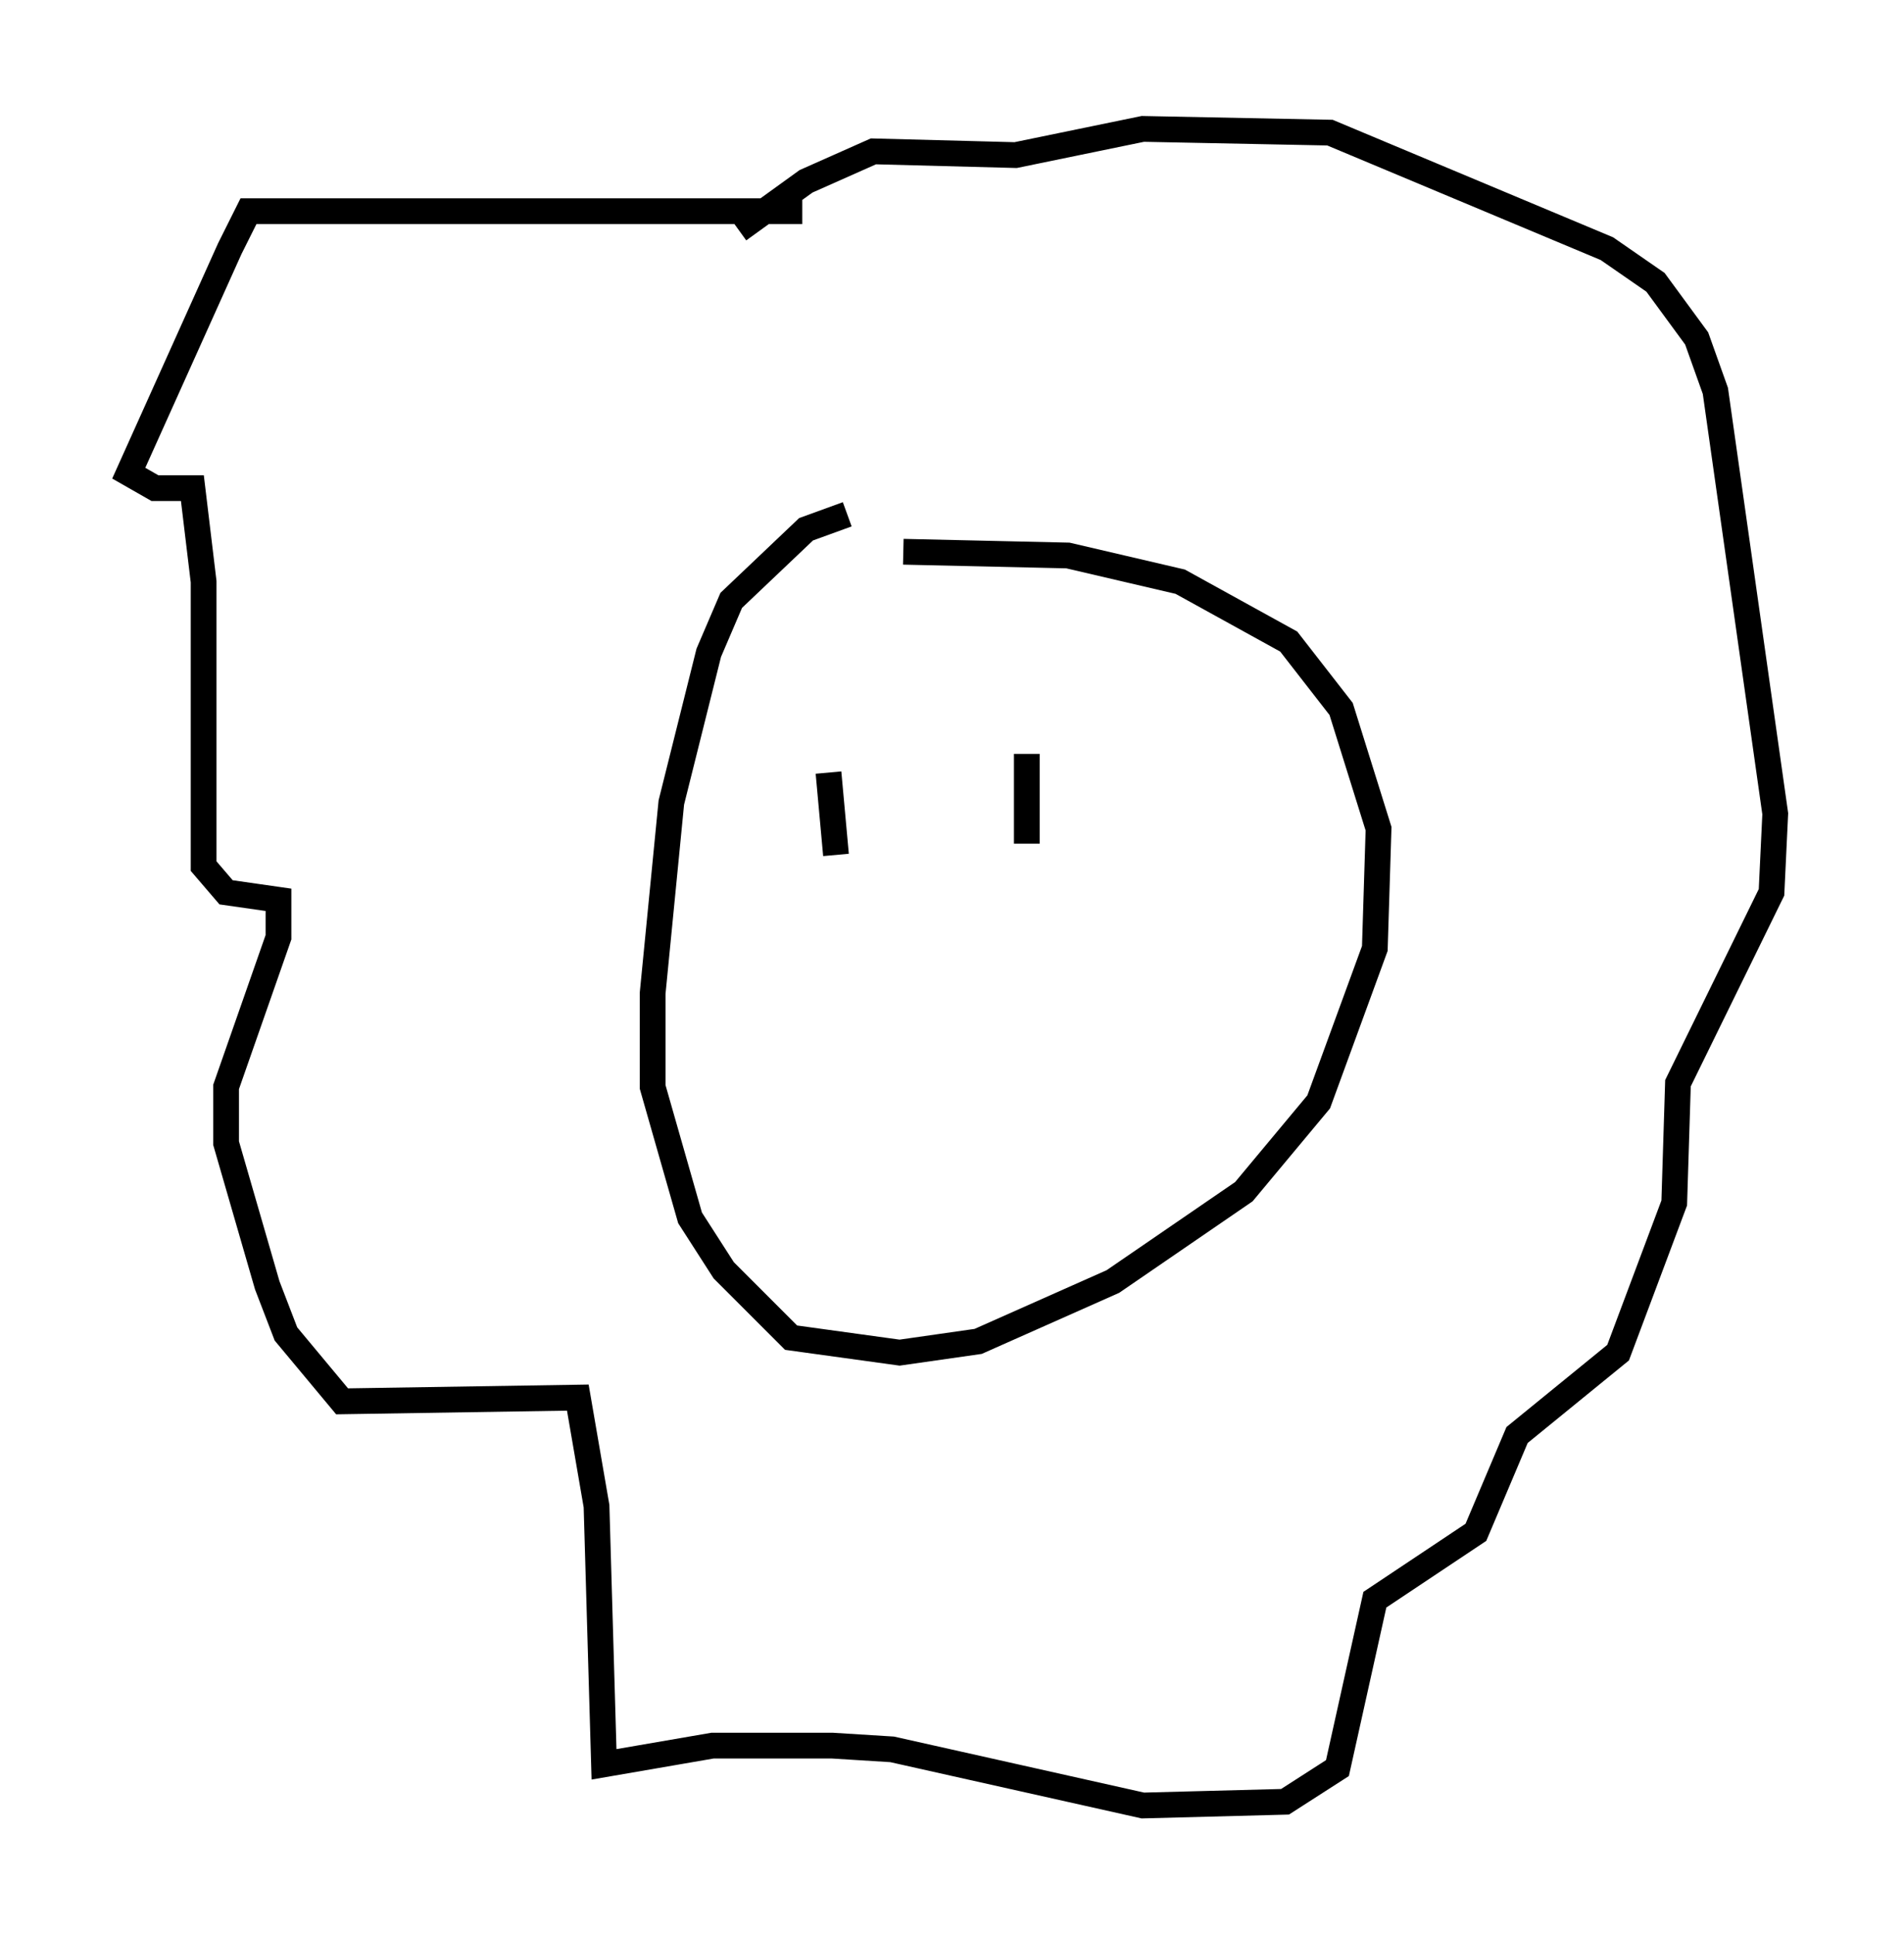 <?xml version="1.0" encoding="utf-8" ?>
<svg baseProfile="full" height="75.072" version="1.1" width="73.91" xmlns="http://www.w3.org/2000/svg" xmlns:ev="http://www.w3.org/2001/xml-events" xmlns:xlink="http://www.w3.org/1999/xlink"><defs /><rect fill="white" height="75.072" width="73.91" x="0" y="0" /><path d="M37.1, 19.816 m-4.212, 0.145 l-1.598, 0.581 -2.905, 2.76 l-0.872, 2.034 -1.453, 5.81 l-0.726, 7.408 0.0, 3.631 l1.453, 5.084 1.307, 2.034 l2.615, 2.615 4.212, 0.581 l3.05, -0.436 5.229, -2.324 l5.084, -3.486 2.905, -3.486 l2.179, -5.955 0.145, -4.648 l-1.453, -4.648 -2.034, -2.615 l-4.212, -2.324 -4.358, -1.017 l-6.391, -0.145 m-3.922, -13.218 l-21.497, 0.0 -0.726, 1.453 l-3.922, 8.715 1.017, 0.581 l1.453, 0.0 0.436, 3.631 l0.0, 11.039 0.872, 1.017 l2.034, 0.291 0.0, 1.453 l-2.034, 5.81 0.0, 2.179 l1.598, 5.52 0.726, 1.888 l2.179, 2.615 9.151, -0.145 l0.726, 4.212 0.291, 10.022 l4.212, -0.726 4.648, 0.0 l2.324, 0.145 9.732, 2.179 l5.52, -0.145 2.034, -1.307 l1.453, -6.536 3.922, -2.615 l1.598, -3.777 3.922, -3.196 l2.179, -5.81 0.145, -4.648 l3.631, -7.408 0.145, -3.05 l-2.324, -16.413 -0.726, -2.034 l-1.598, -2.179 -1.888, -1.307 l-10.749, -4.503 -7.263, -0.145 l-4.939, 1.017 -5.52, -0.145 l-2.615, 1.162 -2.615, 1.888 m3.486, 21.061 l0.291, 3.196 m7.408, -3.922 l0.0, 3.486 " fill="none" stroke="black" stroke-width="1" /></svg>